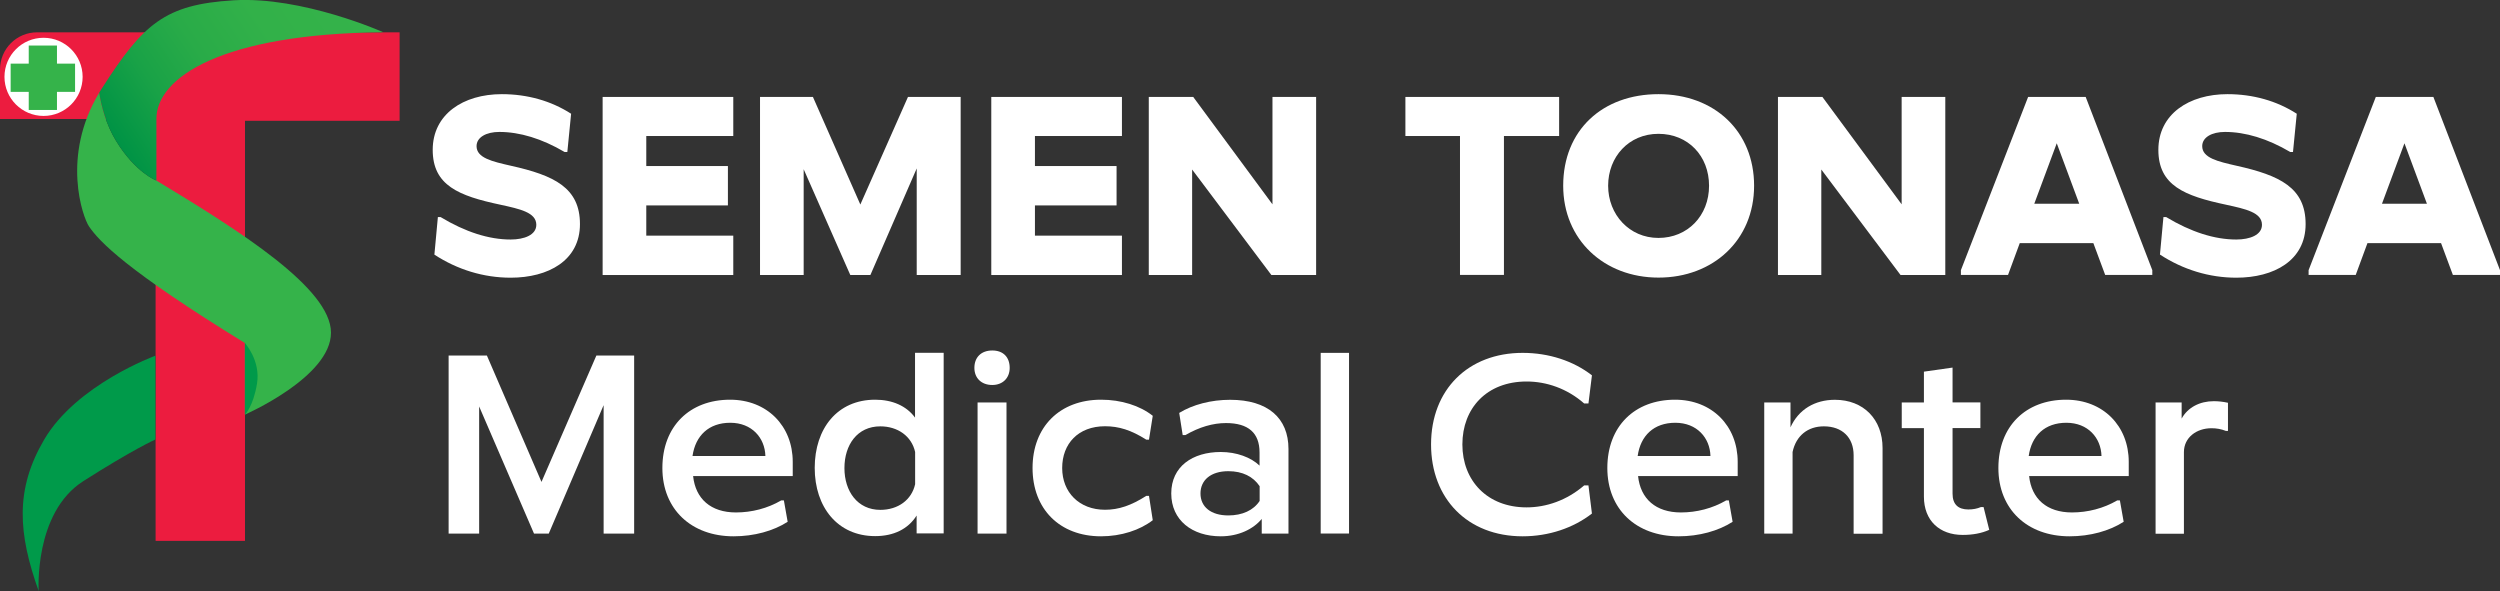<?xml version="1.0" encoding="UTF-8"?>
<svg id="Layer_1" data-name="Layer 1" xmlns="http://www.w3.org/2000/svg" xmlns:xlink="http://www.w3.org/1999/xlink" viewBox="0 0 251.44 59.46">
  <rect x="0" y="0" width="251.44" height="59.46" fill="#333333" stroke="none"/>
  <defs>
    <style>
      .cls-1 {
        fill: #009a4a;
      }

      .cls-2 {
        fill: url(#linear-gradient);
      }

      .cls-3 {
        fill: #fff;
      }

      .cls-4 {
        fill: #ec1c3f;
      }

      .cls-5 {
        fill: #35b34a;
      }
    </style>
    <linearGradient id="linear-gradient" x1="11.21" y1="13.51" x2="34.77" y2="-2.39" gradientUnits="userSpaceOnUse">
      <stop offset="0" stop-color="#009345"/>
      <stop offset=".03" stop-color="#039545"/>
      <stop offset=".22" stop-color="#19a247"/>
      <stop offset=".42" stop-color="#29ab48"/>
      <stop offset=".66" stop-color="#32b149"/>
      <stop offset="1" stop-color="#35b34a"/>
    </linearGradient>
  </defs>
  <path class="cls-4" d="M40.19,3.25v8.9h-15.55v42.25h-8.99V11.97H0v-4.98c0-2.07,1.67-3.74,3.74-3.74h36.45Z"/>
  <circle class="cls-3" cx="4.38" cy="7.73" r="3.93"/>
  <polygon class="cls-5" points="7.55 6.4 5.73 6.4 5.73 4.58 2.89 4.58 2.89 6.4 1.07 6.4 1.07 9.24 2.89 9.24 2.89 11.06 5.73 11.06 5.73 9.24 7.55 9.24 7.55 6.4"/>
  <path class="cls-1" d="M15.64,35.77s-7.92,2.88-11.19,8.43c-2.96,5.04-2.63,9.44-.56,15.25,0,0-.5-7.88,4.49-11.06s7.25-4.19,7.25-4.19v-8.43Z"/>
  <g>
    <path class="cls-5" d="M11.69,14.2c-1.02-1.66-1.49-3.5-1.71-4.88-3.86,6.41-1.64,12.56-1.03,13.45,1.03,1.51,3.72,4.38,15.68,11.73v7.2s8.66-3.77,8.66-8.24-9.23-10.27-17.56-15.3c0,0-2.08-.77-4.04-3.96Z"/>
    <path class="cls-2" d="M38.57,3.25S30.42-.39,23.5.03c-6.92.42-9.09,2.35-13.28,8.9-.08.13-.16.26-.24.39.22,1.38.69,3.22,1.71,4.88,1.96,3.19,4.04,3.96,4.04,3.96v-6.2c0-4.16,6.55-8.57,22.84-8.72Z"/>
  </g>
  <path class="cls-1" d="M24.63,34.5s1.6,1.76,1.22,4.08-1.22,3.13-1.22,3.13v-7.2Z"/>
  <g>
    <path class="cls-3" d="M43.69,25.6l.35-3.77h.27c2.5,1.51,4.87,2.26,7.05,2.26,1.37,0,2.58-.46,2.58-1.48,0-1.24-1.64-1.59-3.61-2.02-4.2-.89-6.81-1.94-6.81-5.52s3.07-5.6,6.95-5.6c2.56,0,4.95.67,6.97,1.97l-.38,3.85h-.27c-2.29-1.35-4.52-2.02-6.57-2.02-1.32,0-2.29.54-2.29,1.43,0,1.18,1.56,1.54,3.45,1.97,4.36.97,6.95,2.21,6.95,5.87s-3.18,5.39-6.97,5.39c-2.72,0-5.36-.81-7.67-2.32Z"/>
    <path class="cls-3" d="M60.61,9.75h13.14v3.93h-8.75v3.02h8.21v3.96h-8.21v3.04h8.75v3.96h-13.14V9.75Z"/>
    <path class="cls-3" d="M76.45,9.75h5.31l4.77,10.82,4.79-10.82h5.3v17.91h-4.42v-10.72l-4.66,10.72h-2.02l-4.69-10.64v10.64h-4.39V9.75Z"/>
    <path class="cls-3" d="M99.7,9.75h13.14v3.93h-8.75v3.02h8.21v3.96h-8.21v3.04h8.75v3.96h-13.14V9.75Z"/>
    <path class="cls-3" d="M115.54,9.75h4.47l7.97,10.8v-10.8h4.39v17.91h-4.5l-7.97-10.61v10.61h-4.36V9.75Z"/>
    <path class="cls-3" d="M146.84,13.68h-5.49v-3.93h15.46v3.93h-5.55v13.97h-4.42v-13.97Z"/>
    <path class="cls-3" d="M157.22,18.68c0-5.6,3.96-9.21,9.59-9.21s9.61,3.74,9.61,9.21-4.12,9.24-9.61,9.24-9.59-3.82-9.59-9.24ZM171.89,18.68c0-2.99-2.1-5.22-5.09-5.22s-5.06,2.32-5.06,5.22,2.13,5.25,5.06,5.25,5.09-2.23,5.09-5.25Z"/>
    <path class="cls-3" d="M178.82,9.75h4.47l7.97,10.8v-10.8h4.39v17.91h-4.5l-7.97-10.61v10.61h-4.36V9.75Z"/>
    <path class="cls-3" d="M197.22,27.17l6.76-17.42h5.79l6.7,17.42v.48h-4.74l-1.19-3.2h-7.4l-1.18,3.2h-4.74v-.48ZM209.12,20.49l-2.26-6.08-2.26,6.08h4.53Z"/>
    <path class="cls-3" d="M217.24,25.6l.35-3.77h.27c2.51,1.51,4.87,2.26,7.06,2.26,1.37,0,2.58-.46,2.58-1.48,0-1.24-1.64-1.59-3.61-2.02-4.2-.89-6.81-1.94-6.81-5.52s3.07-5.6,6.95-5.6c2.56,0,4.95.67,6.97,1.97l-.38,3.85h-.27c-2.29-1.35-4.52-2.02-6.57-2.02-1.32,0-2.29.54-2.29,1.43,0,1.18,1.56,1.54,3.45,1.97,4.36.97,6.95,2.21,6.95,5.87s-3.18,5.39-6.97,5.39c-2.72,0-5.36-.81-7.67-2.32Z"/>
    <path class="cls-3" d="M232.19,27.17l6.76-17.42h5.79l6.7,17.42v.48h-4.74l-1.19-3.2h-7.4l-1.18,3.2h-4.74v-.48ZM244.09,20.49l-2.26-6.08-2.26,6.08h4.53Z"/>
  </g>
  <g>
    <path class="cls-3" d="M45.12,35.76h3.85l5.49,12.71,5.52-12.71h3.8v17.91h-3.07v-12.92l-5.52,12.92h-1.48l-5.52-12.79v12.79h-3.07v-17.91Z"/>
    <path class="cls-3" d="M66.62,47.07c0-4.2,2.75-6.87,6.81-6.87,3.72,0,6.3,2.64,6.3,6.25v1.43h-10.02c.24,2.29,1.78,3.66,4.31,3.66,1.59,0,3.18-.41,4.55-1.21h.27l.38,2.15c-1.43.92-3.37,1.46-5.44,1.46-4.25,0-7.16-2.72-7.16-6.87ZM76.98,45.86c-.05-1.83-1.37-3.34-3.53-3.34s-3.5,1.29-3.8,3.34h7.32Z"/>
    <path class="cls-3" d="M81.94,47.07c0-3.99,2.29-6.87,6.08-6.87,1.72,0,3.15.62,4.01,1.8v-6.52h2.88v18.17h-2.72v-1.8c-.86,1.37-2.32,2.07-4.17,2.07-3.77,0-6.08-2.91-6.08-6.87ZM92.04,48.69v-3.23c-.35-1.59-1.75-2.58-3.5-2.58-2.32,0-3.61,1.86-3.61,4.2s1.32,4.2,3.61,4.2c1.78,0,3.15-1,3.5-2.58Z"/>
    <path class="cls-3" d="M98,37c0-1.08.7-1.75,1.8-1.75s1.75.67,1.75,1.75c0,1.02-.7,1.72-1.75,1.72-1.1,0-1.8-.7-1.8-1.72ZM98.32,40.48h2.91v13.19h-2.91v-13.19Z"/>
    <path class="cls-3" d="M103.85,47.07c0-4.15,2.75-6.87,6.89-6.87,2.02,0,3.9.59,5.2,1.62l-.38,2.4h-.27c-1.53-.97-2.77-1.35-4.15-1.35-2.69,0-4.31,1.75-4.31,4.2s1.72,4.2,4.31,4.2c1.37,0,2.64-.43,4.15-1.4h.27l.38,2.45c-1.29,1-3.18,1.62-5.2,1.62-4.17,0-6.89-2.75-6.89-6.87Z"/>
    <path class="cls-3" d="M117.8,49.63c0-2.72,2.15-4.17,4.98-4.17,1.59,0,3.04.54,3.9,1.37v-1.32c0-1.97-1.13-2.96-3.37-2.96-1.32,0-2.69.4-4.09,1.21h-.27l-.35-2.23c1.37-.84,3.21-1.32,5.12-1.32,3.79,0,5.87,1.83,5.87,4.95v8.51h-2.69v-1.48c-.84,1.02-2.32,1.75-4.12,1.75-2.88,0-4.98-1.62-4.98-4.31ZM126.69,50.38v-1.48c-.65-.97-1.72-1.51-3.15-1.51-1.75,0-2.8.89-2.8,2.24s1.05,2.21,2.8,2.21c1.4,0,2.53-.51,3.15-1.46Z"/>
    <path class="cls-3" d="M132.83,35.49h2.85v18.17h-2.85v-18.17Z"/>
    <path class="cls-3" d="M143.93,44.7c0-5.52,3.74-9.21,9.21-9.21,2.64,0,5.11.81,6.97,2.26l-.35,2.83h-.43c-1.72-1.51-3.8-2.21-5.79-2.21-4.01,0-6.46,2.69-6.46,6.33s2.5,6.33,6.46,6.33c1.97,0,4.04-.7,5.79-2.21h.43l.35,2.83c-1.86,1.45-4.34,2.29-6.97,2.29-5.55,0-9.21-3.8-9.21-9.24Z"/>
    <path class="cls-3" d="M161.66,47.07c0-4.2,2.75-6.87,6.81-6.87,3.72,0,6.3,2.64,6.3,6.25v1.43h-10.02c.24,2.29,1.78,3.66,4.31,3.66,1.59,0,3.18-.41,4.55-1.21h.27l.38,2.15c-1.43.92-3.37,1.46-5.44,1.46-4.26,0-7.16-2.72-7.16-6.87ZM172.03,45.86c-.05-1.83-1.37-3.34-3.53-3.34s-3.5,1.29-3.79,3.34h7.32Z"/>
    <path class="cls-3" d="M177.44,40.48h2.64v2.5c.81-1.8,2.45-2.77,4.47-2.77,2.88,0,4.79,1.97,4.79,4.85v8.62h-2.91v-7.89c0-1.8-1.16-2.91-2.99-2.91-1.62,0-2.8.94-3.15,2.58v8.21h-2.85v-13.19Z"/>
    <path class="cls-3" d="M193.5,49.95v-6.89h-2.23v-2.58h2.23v-3.1l2.88-.41v3.5h2.8v2.58h-2.8v6.6c0,1.08.57,1.59,1.59,1.59.46,0,.89-.08,1.26-.24h.27l.57,2.29c-.78.35-1.67.51-2.67.51-2.32,0-3.9-1.43-3.9-3.85Z"/>
    <path class="cls-3" d="M200.99,47.07c0-4.2,2.75-6.87,6.81-6.87,3.72,0,6.3,2.64,6.3,6.25v1.43h-10.02c.24,2.29,1.78,3.66,4.31,3.66,1.59,0,3.18-.41,4.55-1.21h.27l.38,2.15c-1.43.92-3.37,1.46-5.44,1.46-4.26,0-7.16-2.72-7.16-6.87ZM211.36,45.86c-.05-1.83-1.37-3.34-3.53-3.34s-3.5,1.29-3.79,3.34h7.32Z"/>
    <path class="cls-3" d="M216.78,40.48h2.64v1.62c.62-1.13,1.83-1.75,3.23-1.75.46,0,.94.05,1.43.16v2.83h-.21c-.48-.19-.94-.27-1.45-.27-1.51,0-2.77.94-2.77,2.4v8.21h-2.85v-13.19Z"/>
  </g>
</svg>